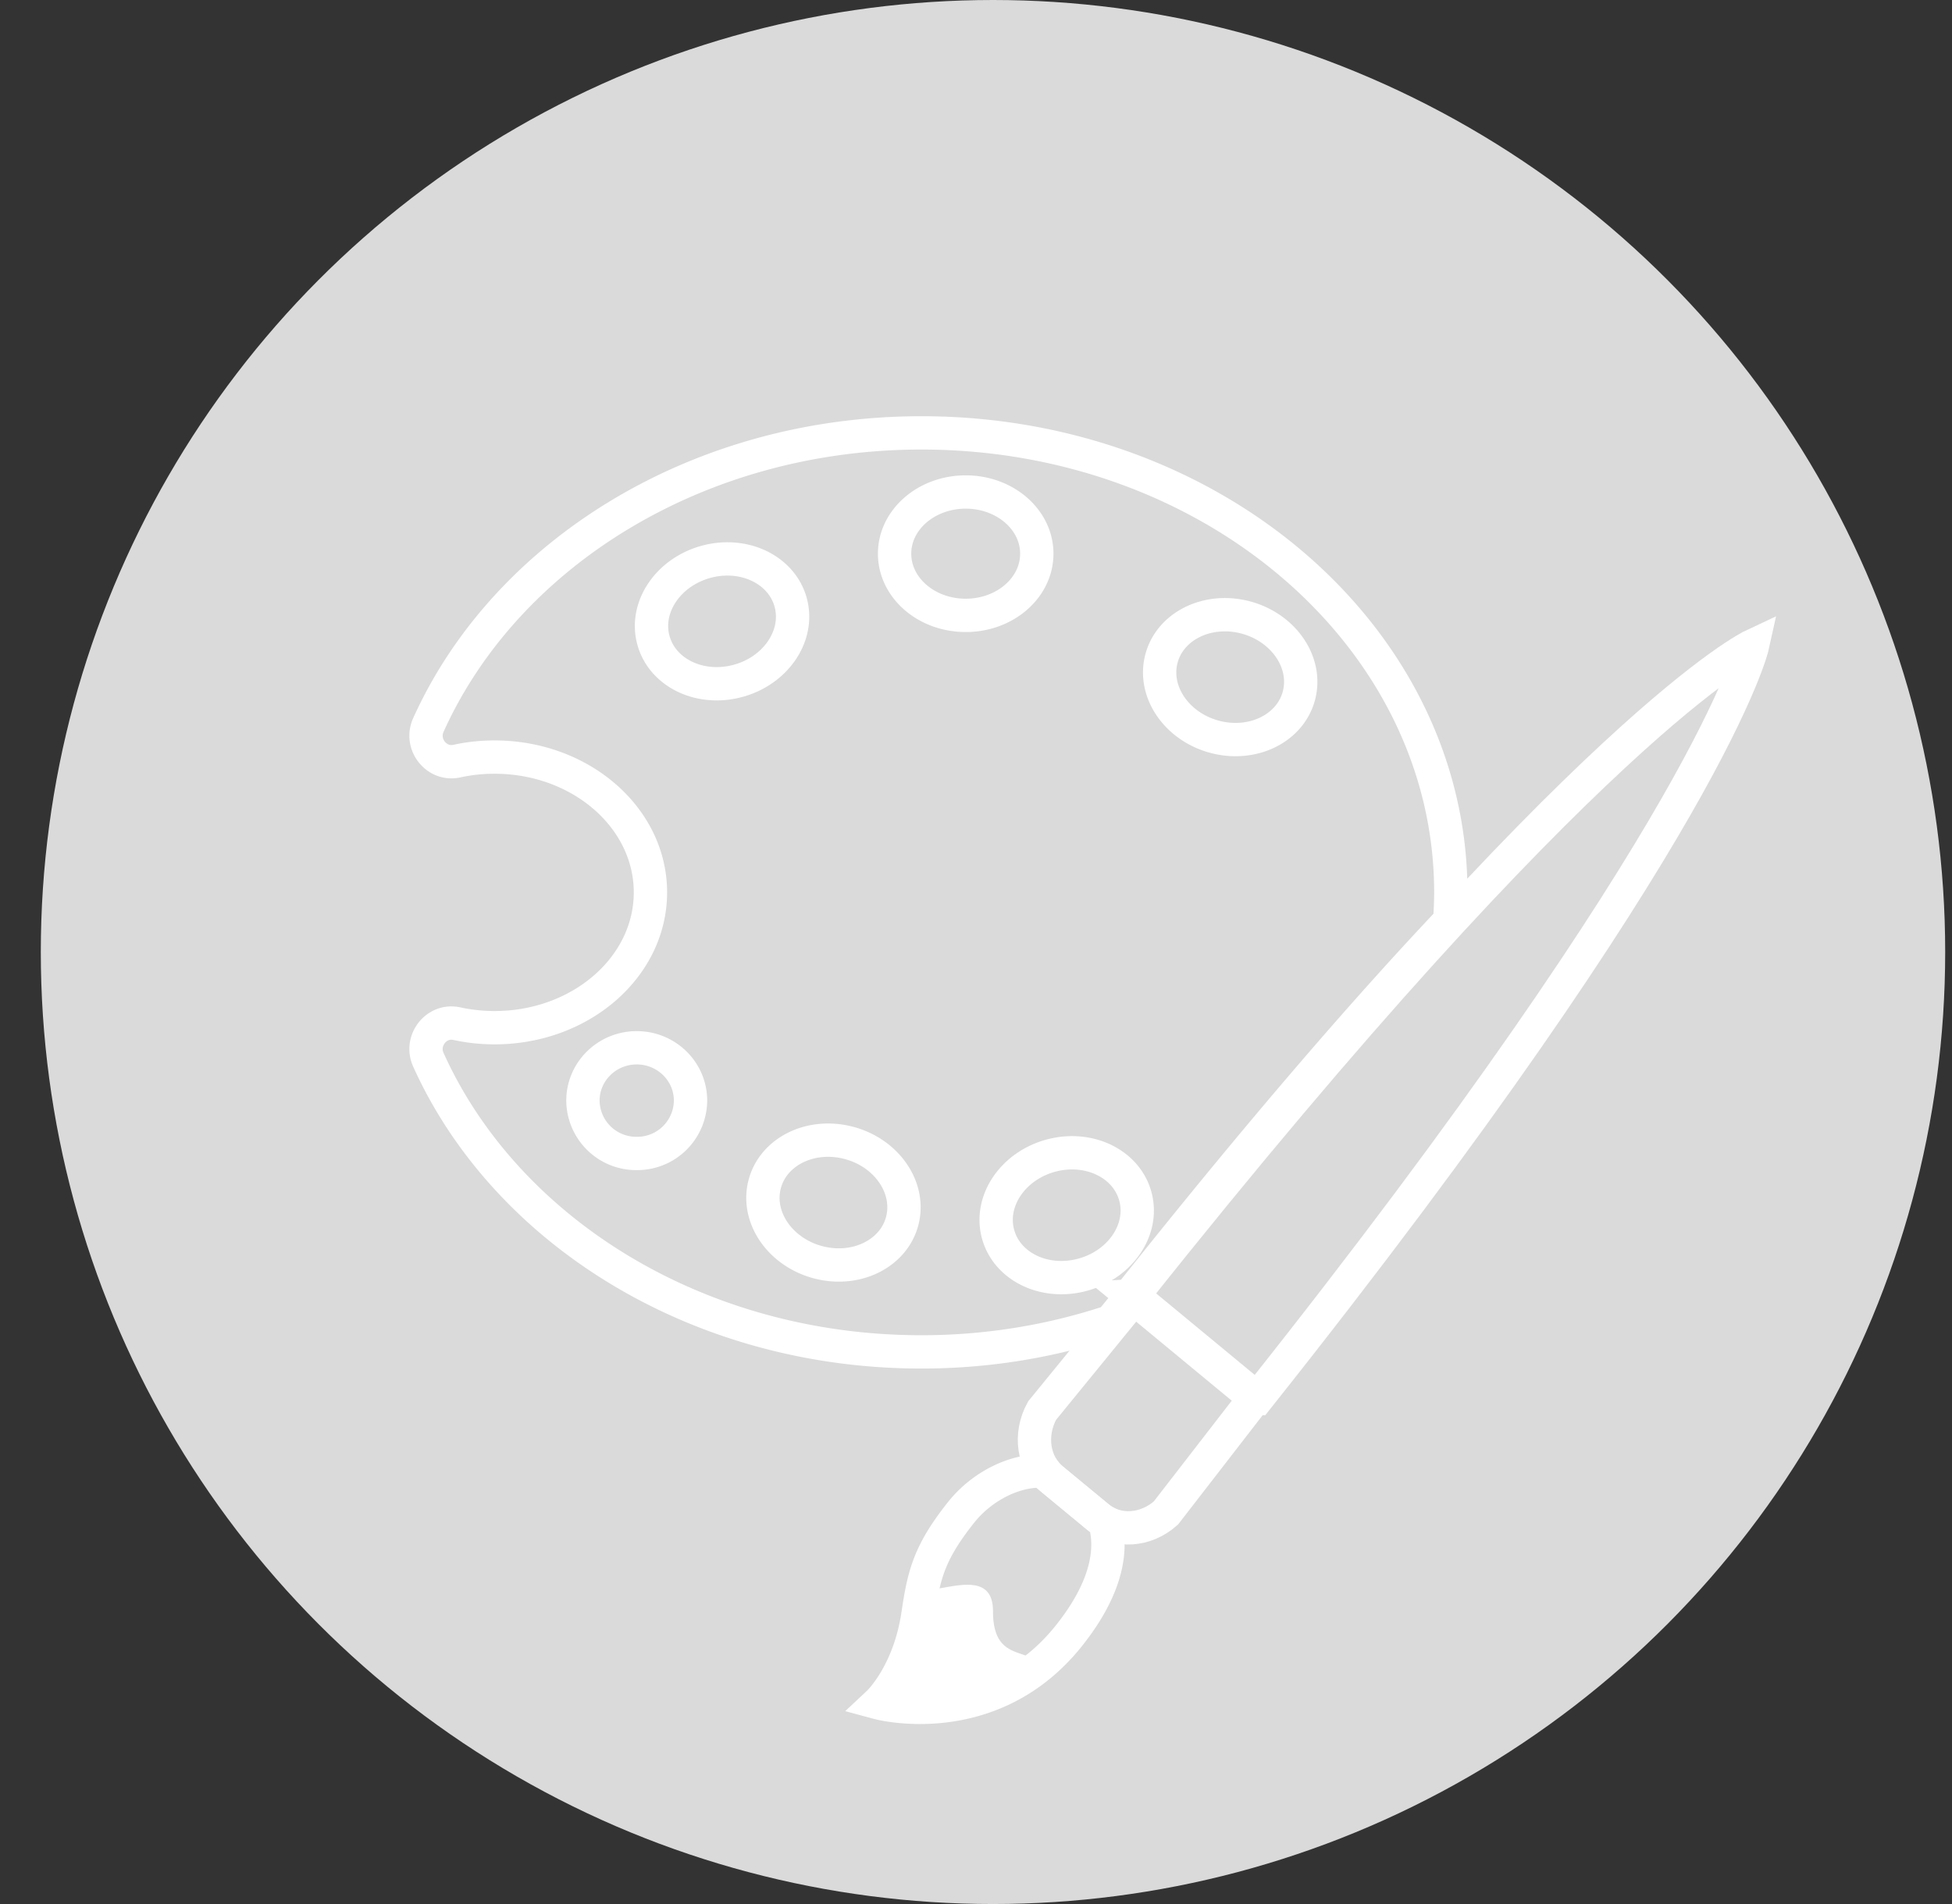 <svg xmlns="http://www.w3.org/2000/svg" width="41" height="40" viewBox="0 0 41 40">
    <rect x="0" y="0" width="41" height="40" fill="#333333" stroke="none"/>
    <g fill="none" fill-rule="evenodd">
        <circle cx="20" cy="20" r="20" fill="#DADADA" transform="translate(.857)"/>
        <path stroke="#FFF" stroke-width=".7" d="M21.938 30.906c-.626-.037-1.322.326-1.751.866-.673.847-.783 1.314-.906 2.146-.185 1.252-.83 1.856-.83 1.856s2.37.641 4.005-1.416c.768-.966.93-1.778.746-2.39a.977.977 0 0 1-.14-.097l-.961-.794a.99.99 0 0 1-.163-.171z"/>
        <path stroke="#FFF" stroke-width=".7" d="M23.816 27.272l2.54 2.1-1.867 2.413c-.427.381-1.026.418-1.427.086l-.961-.794c-.401-.332-.49-.937-.213-1.442l1.928-2.363zM26.407 29.381c9.57-12.044 10.403-15.815 10.403-15.815s-3.444 1.613-13.014 13.657l2.61 2.158z"/>
        <path fill="#FFF" d="M19.548 33.4a5.711 5.711 0 0 1-1.098 2.303s1.343.353 3.142-.904c-.318-.128-.735-.146-.735-.95 0-.805-.78-.519-1.31-.45"/>
        <path stroke="#FFF" stroke-width=".7" d="M20.956 25.898c-.17-.695.341-1.423 1.142-1.627.8-.203 1.586.195 1.756.89.17.695-.341 1.423-1.142 1.626-.8.204-1.586-.194-1.756-.889zM18.79 11.632c0-.716.67-1.296 1.494-1.296.825 0 1.493.58 1.493 1.296 0 .716-.668 1.296-1.493 1.296-.825 0-1.494-.58-1.494-1.296zm.165 14c-.17.695-.956 1.093-1.756.89-.8-.204-1.312-.932-1.142-1.627.17-.694.956-1.093 1.757-.889.8.203 1.31.932 1.141 1.626zm-5.238-12.21c-.17-.695.341-1.423 1.142-1.627.8-.203 1.586.195 1.756.89.17.695-.341 1.423-1.141 1.626-.8.204-1.587-.194-1.757-.89zm-.343 10.81a1.12 1.12 0 0 1-1.13-1.11c0-.612.506-1.11 1.13-1.11.625 0 1.13.498 1.13 1.11a1.12 1.12 0 0 1-1.13 1.11zM24.39 13.857c.17-.695.957-1.093 1.757-.89.8.204 1.311.932 1.141 1.627-.17.695-.956 1.093-1.756.89-.8-.204-1.312-.932-1.142-1.627zm-.62 13.365l.317.261c.007-.003-.331-.3-.331-.3 2.841-3.575 5.037-6.085 6.694-7.838a8.59 8.59 0 0 0 .023-.598c0-5.331-4.978-9.653-11.119-9.653-4.71 0-8.737 2.544-10.356 6.136-.183.405.17.852.596.76.254-.056.52-.085.794-.085 1.808 0 3.274 1.273 3.274 2.842 0 1.57-1.466 2.843-3.274 2.843-.274 0-.54-.03-.794-.085-.427-.093-.779.355-.596.76 1.62 3.591 5.645 6.136 10.356 6.136 1.401 0 2.74-.228 3.975-.638l.442-.541z"/>
    </g>
</svg>
